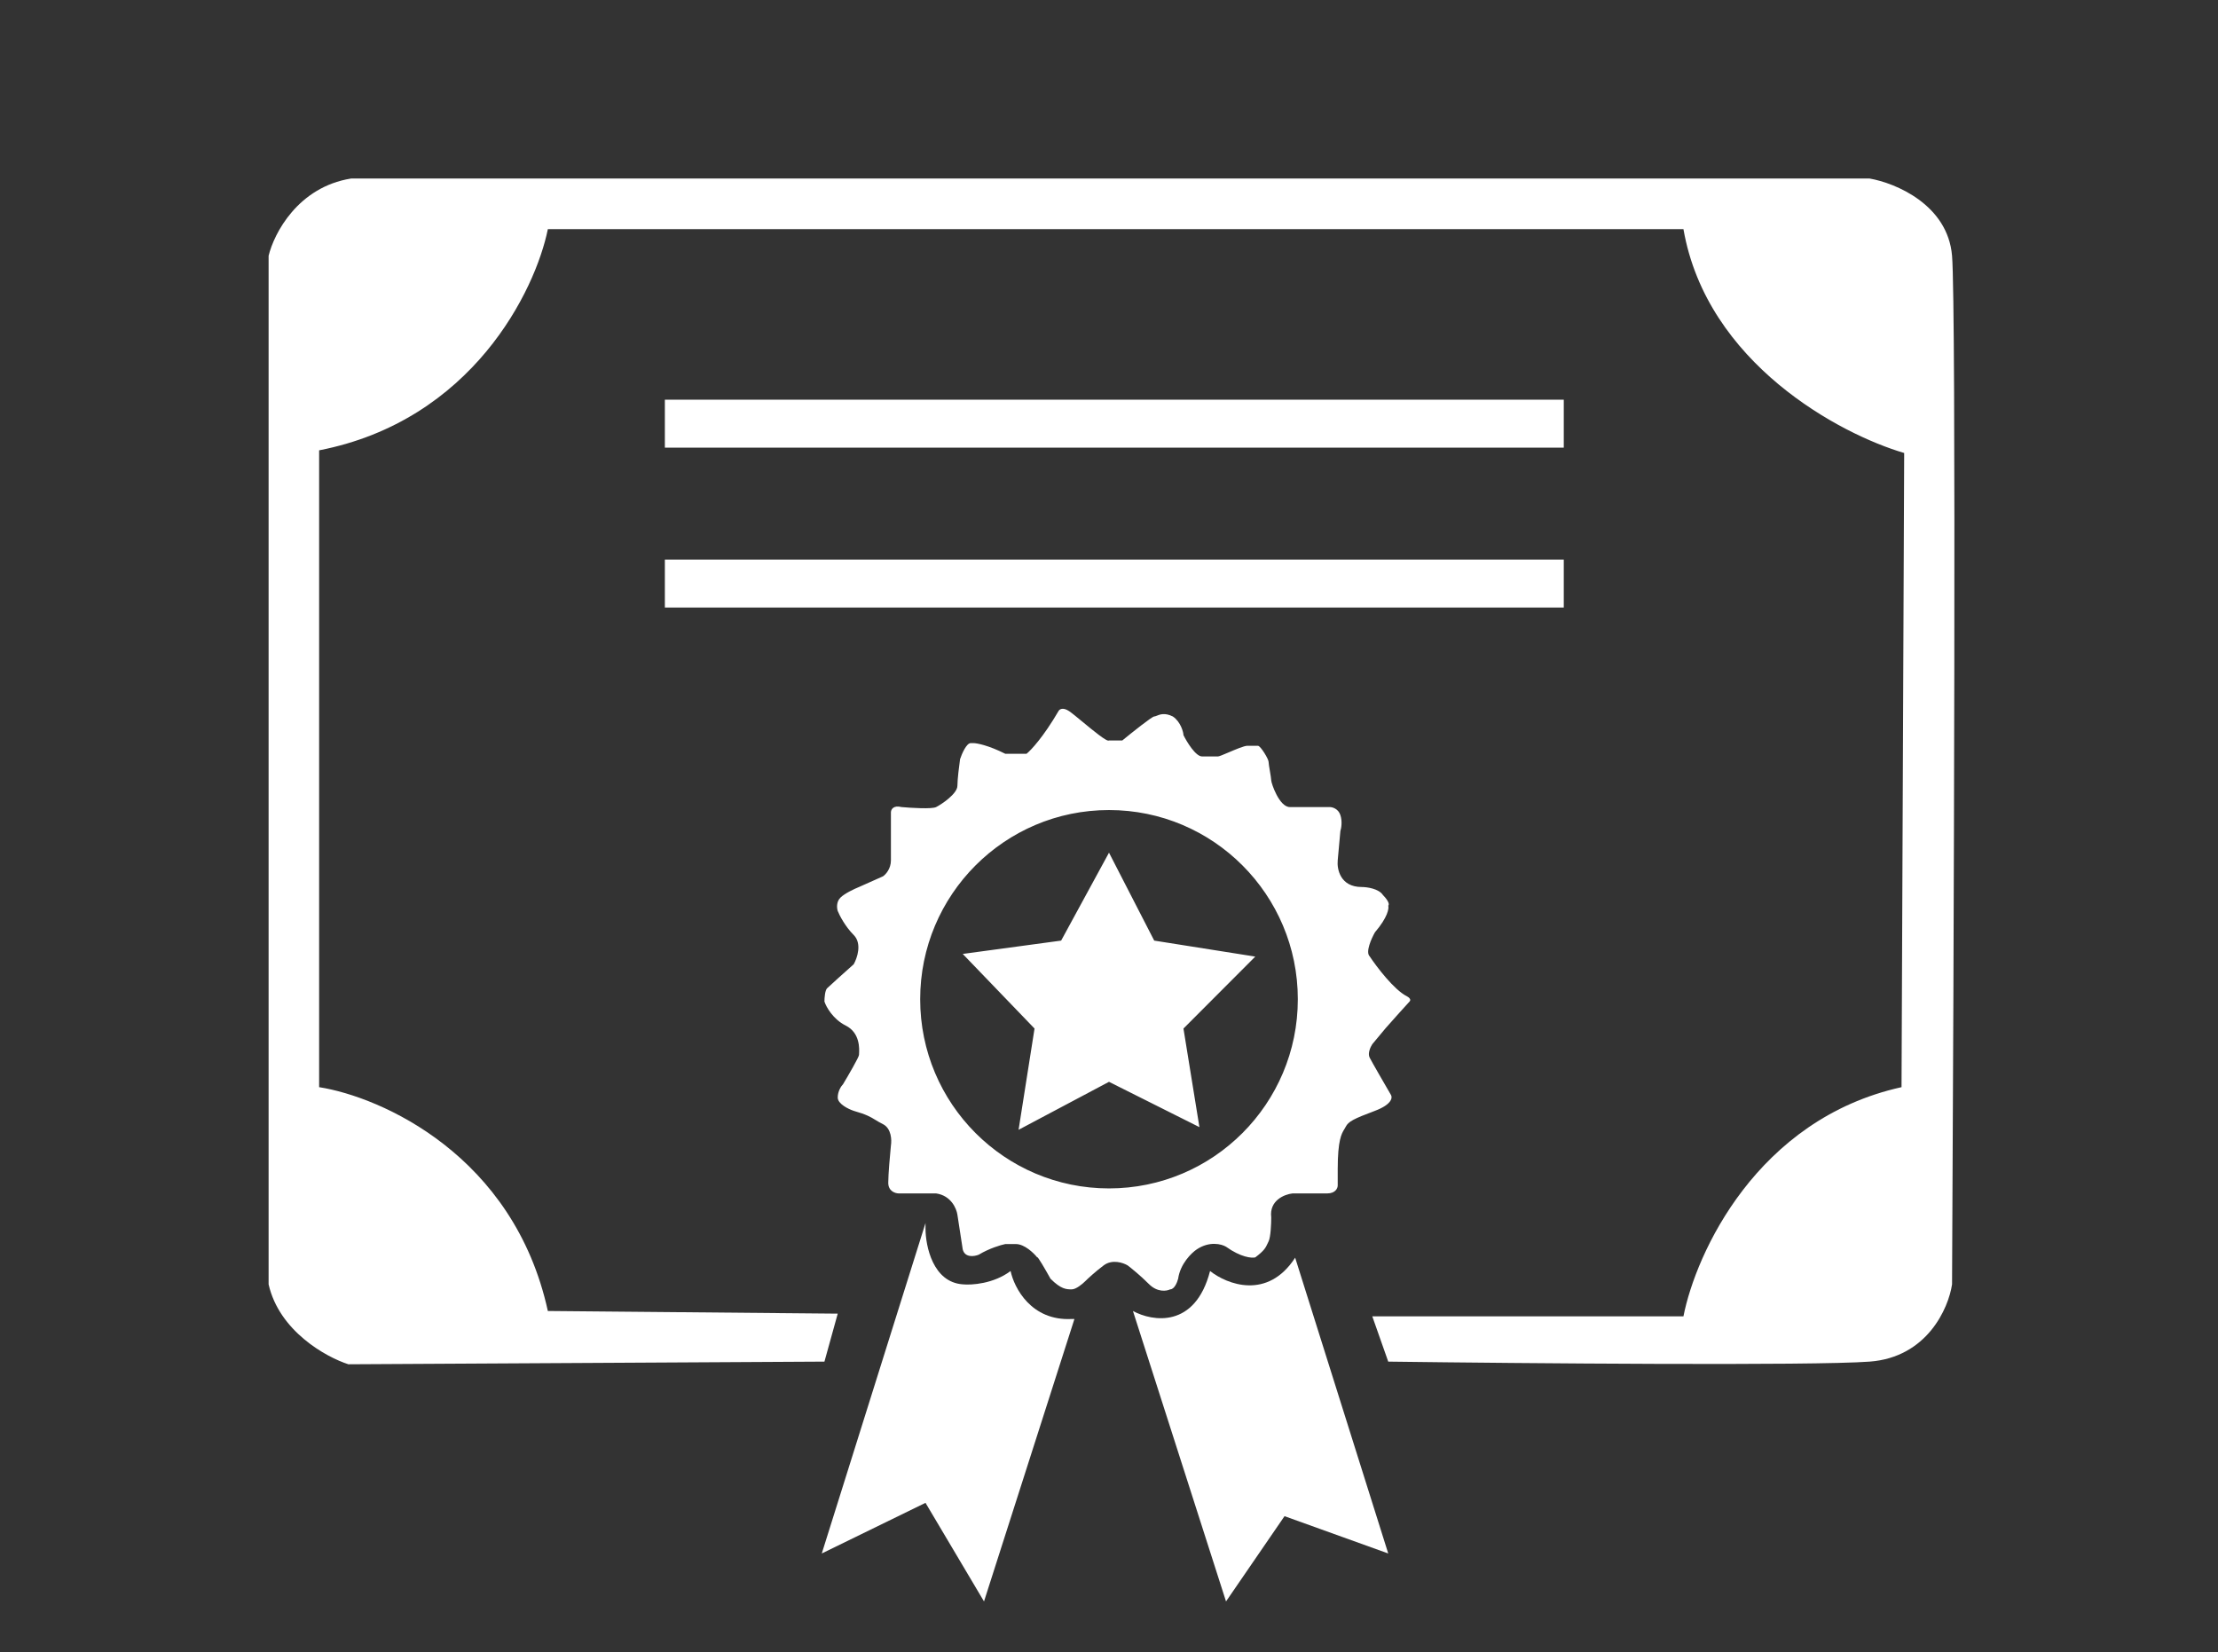 <svg width="145" height="108" viewBox="0 0 145 108" fill="none" xmlns="http://www.w3.org/2000/svg">
<rect x="0" y="0" width="145" height="108" fill="#333333" stroke="none"/>
<path d="M79.107 83.09C78.133 86.853 75.34 86.4 74.065 85.703L80.15 104.69L83.975 99.116L90.755 101.555L84.67 82.219C82.862 85.007 80.208 83.961 79.107 83.09Z" fill="white"/>
<path d="M62.938 83.961C60.99 83.822 60.504 81.465 60.504 80.303V79.955L53.723 101.555L60.504 98.245L64.329 104.69L70.24 86.226H70.066C67.423 86.365 66.299 84.194 66.067 83.09C64.954 83.926 63.517 84.019 62.938 83.961Z" fill="white"/>
<path d="M122.224 11.671H22.95C19.472 12.228 17.908 15.271 17.56 16.723V83.961C18.255 87.027 21.327 88.723 22.776 89.187L53.897 89.013L54.766 85.877L35.815 85.703C33.59 75.53 24.92 71.71 20.863 71.071V29.439C30.878 27.488 35.004 18.987 35.815 14.981H110.054C111.584 23.76 120.312 28.393 124.484 29.613L124.311 71.071C114.853 73.161 110.865 81.929 110.054 86.052H89.712L90.755 89.013C99.68 89.129 118.469 89.292 122.224 89.013C125.98 88.734 127.382 85.529 127.614 83.961C127.73 62.942 127.892 20.067 127.614 16.723C127.336 13.378 123.905 11.961 122.224 11.671Z" fill="white"/>
<path fill-rule="evenodd" clip-rule="evenodd" d="M65.719 49.276C64.607 48.719 63.865 48.58 63.633 48.58H63.459C63.181 48.58 62.88 49.276 62.764 49.625C62.706 50.031 62.59 50.949 62.59 51.367C62.59 51.889 61.547 52.586 61.199 52.76C60.921 52.9 59.576 52.818 58.939 52.76C58.383 52.621 58.243 52.934 58.243 53.109V54.154V56.244C58.243 56.802 57.896 57.173 57.722 57.289L56.157 57.986C55.867 58.102 55.218 58.404 54.94 58.683C54.662 58.962 54.708 59.38 54.766 59.554C54.882 59.844 55.253 60.564 55.809 61.122C56.366 61.679 56.041 62.631 55.809 63.038C55.288 63.502 54.21 64.466 54.071 64.606C53.932 64.745 53.897 65.244 53.897 65.476C54.013 65.825 54.453 66.626 55.288 67.044C56.239 67.521 56.178 68.577 56.16 68.891C56.158 68.921 56.157 68.945 56.157 68.96C56.157 69.1 55.462 70.296 55.114 70.876C54.998 70.993 54.766 71.329 54.766 71.747C54.766 72.165 55.462 72.502 55.809 72.618C56.654 72.86 56.913 73.018 57.224 73.209C57.362 73.293 57.509 73.383 57.722 73.489C58.278 73.768 58.301 74.534 58.243 74.883C58.185 75.463 58.069 76.764 58.069 77.322C58.069 77.879 58.533 78.018 58.765 78.018H61.199C62.173 78.158 62.532 79.005 62.59 79.412L62.938 81.676C63.077 82.234 63.691 82.141 63.981 82.025C64.676 81.607 65.43 81.386 65.719 81.328H66.415C66.971 81.328 67.574 81.909 67.806 82.199C67.806 82.06 68.385 83.07 68.675 83.593C69.371 84.289 69.718 84.289 70.066 84.289C70.344 84.289 70.761 83.941 70.935 83.767C71.109 83.593 71.596 83.14 72.152 82.722C72.709 82.303 73.427 82.547 73.717 82.722C73.949 82.896 74.552 83.383 75.108 83.941C75.664 84.498 76.267 84.406 76.499 84.289C76.777 84.289 76.962 83.825 77.02 83.593C77.159 82.617 77.89 81.909 78.237 81.676C79.072 81.119 79.86 81.328 80.15 81.502C81.124 82.199 81.831 82.257 82.062 82.199C82.654 81.754 82.742 81.562 82.863 81.3C82.884 81.254 82.906 81.206 82.932 81.154C83.071 80.875 83.106 79.993 83.106 79.586C82.966 78.471 83.975 78.076 84.496 78.018H86.757C87.313 78.018 87.452 77.67 87.452 77.496V76.451C87.452 74.518 87.705 74.108 87.888 73.813C87.919 73.762 87.948 73.715 87.974 73.663C88.147 73.315 88.495 73.141 89.886 72.618C90.999 72.2 91.045 71.747 90.929 71.573C90.524 70.876 89.677 69.413 89.538 69.135C89.399 68.856 89.596 68.438 89.712 68.263L90.582 67.218C91.045 66.696 92.007 65.616 92.146 65.476C92.285 65.337 92.088 65.186 91.972 65.128C91.138 64.71 90.002 63.212 89.538 62.515C89.26 62.236 89.654 61.354 89.886 60.947C90.721 59.972 90.813 59.38 90.755 59.206C90.894 59.066 90.582 58.683 90.408 58.509C90.129 58.091 89.365 57.986 89.017 57.986C87.626 57.986 87.394 56.825 87.452 56.244L87.626 54.328C87.684 54.154 87.765 53.701 87.626 53.283C87.487 52.865 87.104 52.76 86.93 52.76H84.323C83.627 52.76 83.106 51.193 83.106 51.018C83.106 50.931 83.062 50.67 83.019 50.409C82.975 50.147 82.932 49.886 82.932 49.799C82.932 49.625 82.41 48.754 82.236 48.754H81.541C81.337 48.754 80.775 48.993 80.31 49.191C79.981 49.331 79.7 49.451 79.628 49.451H78.585C78.168 49.451 77.6 48.522 77.368 48.057C77.368 47.883 77.194 47.186 76.673 46.838C76.151 46.576 75.825 46.707 75.621 46.789C75.553 46.816 75.499 46.838 75.456 46.838C75.317 46.838 74.007 47.883 73.369 48.406H72.5C72.385 48.521 71.507 47.795 70.775 47.191L70.775 47.191C70.403 46.883 70.068 46.607 69.892 46.489C69.475 46.211 69.255 46.373 69.197 46.489C68.223 48.162 67.4 49.044 67.11 49.276H65.719ZM84.844 65.323C84.844 72.153 79.317 77.69 72.5 77.69C65.683 77.69 60.156 72.153 60.156 65.323C60.156 58.492 65.683 52.955 72.5 52.955C79.317 52.955 84.844 58.492 84.844 65.323ZM72.5 55.742L75.456 61.49L82.062 62.535L77.368 67.239L78.411 73.684L72.5 70.722L66.589 73.858L67.632 67.239L62.938 62.361L69.371 61.49L72.5 55.742Z" fill="white"/>
<rect x="43.465" y="26.129" width="58.765" height="3.135" fill="white"/>
<rect x="43.465" y="36.581" width="58.765" height="3.135" fill="white"/>
</svg>
